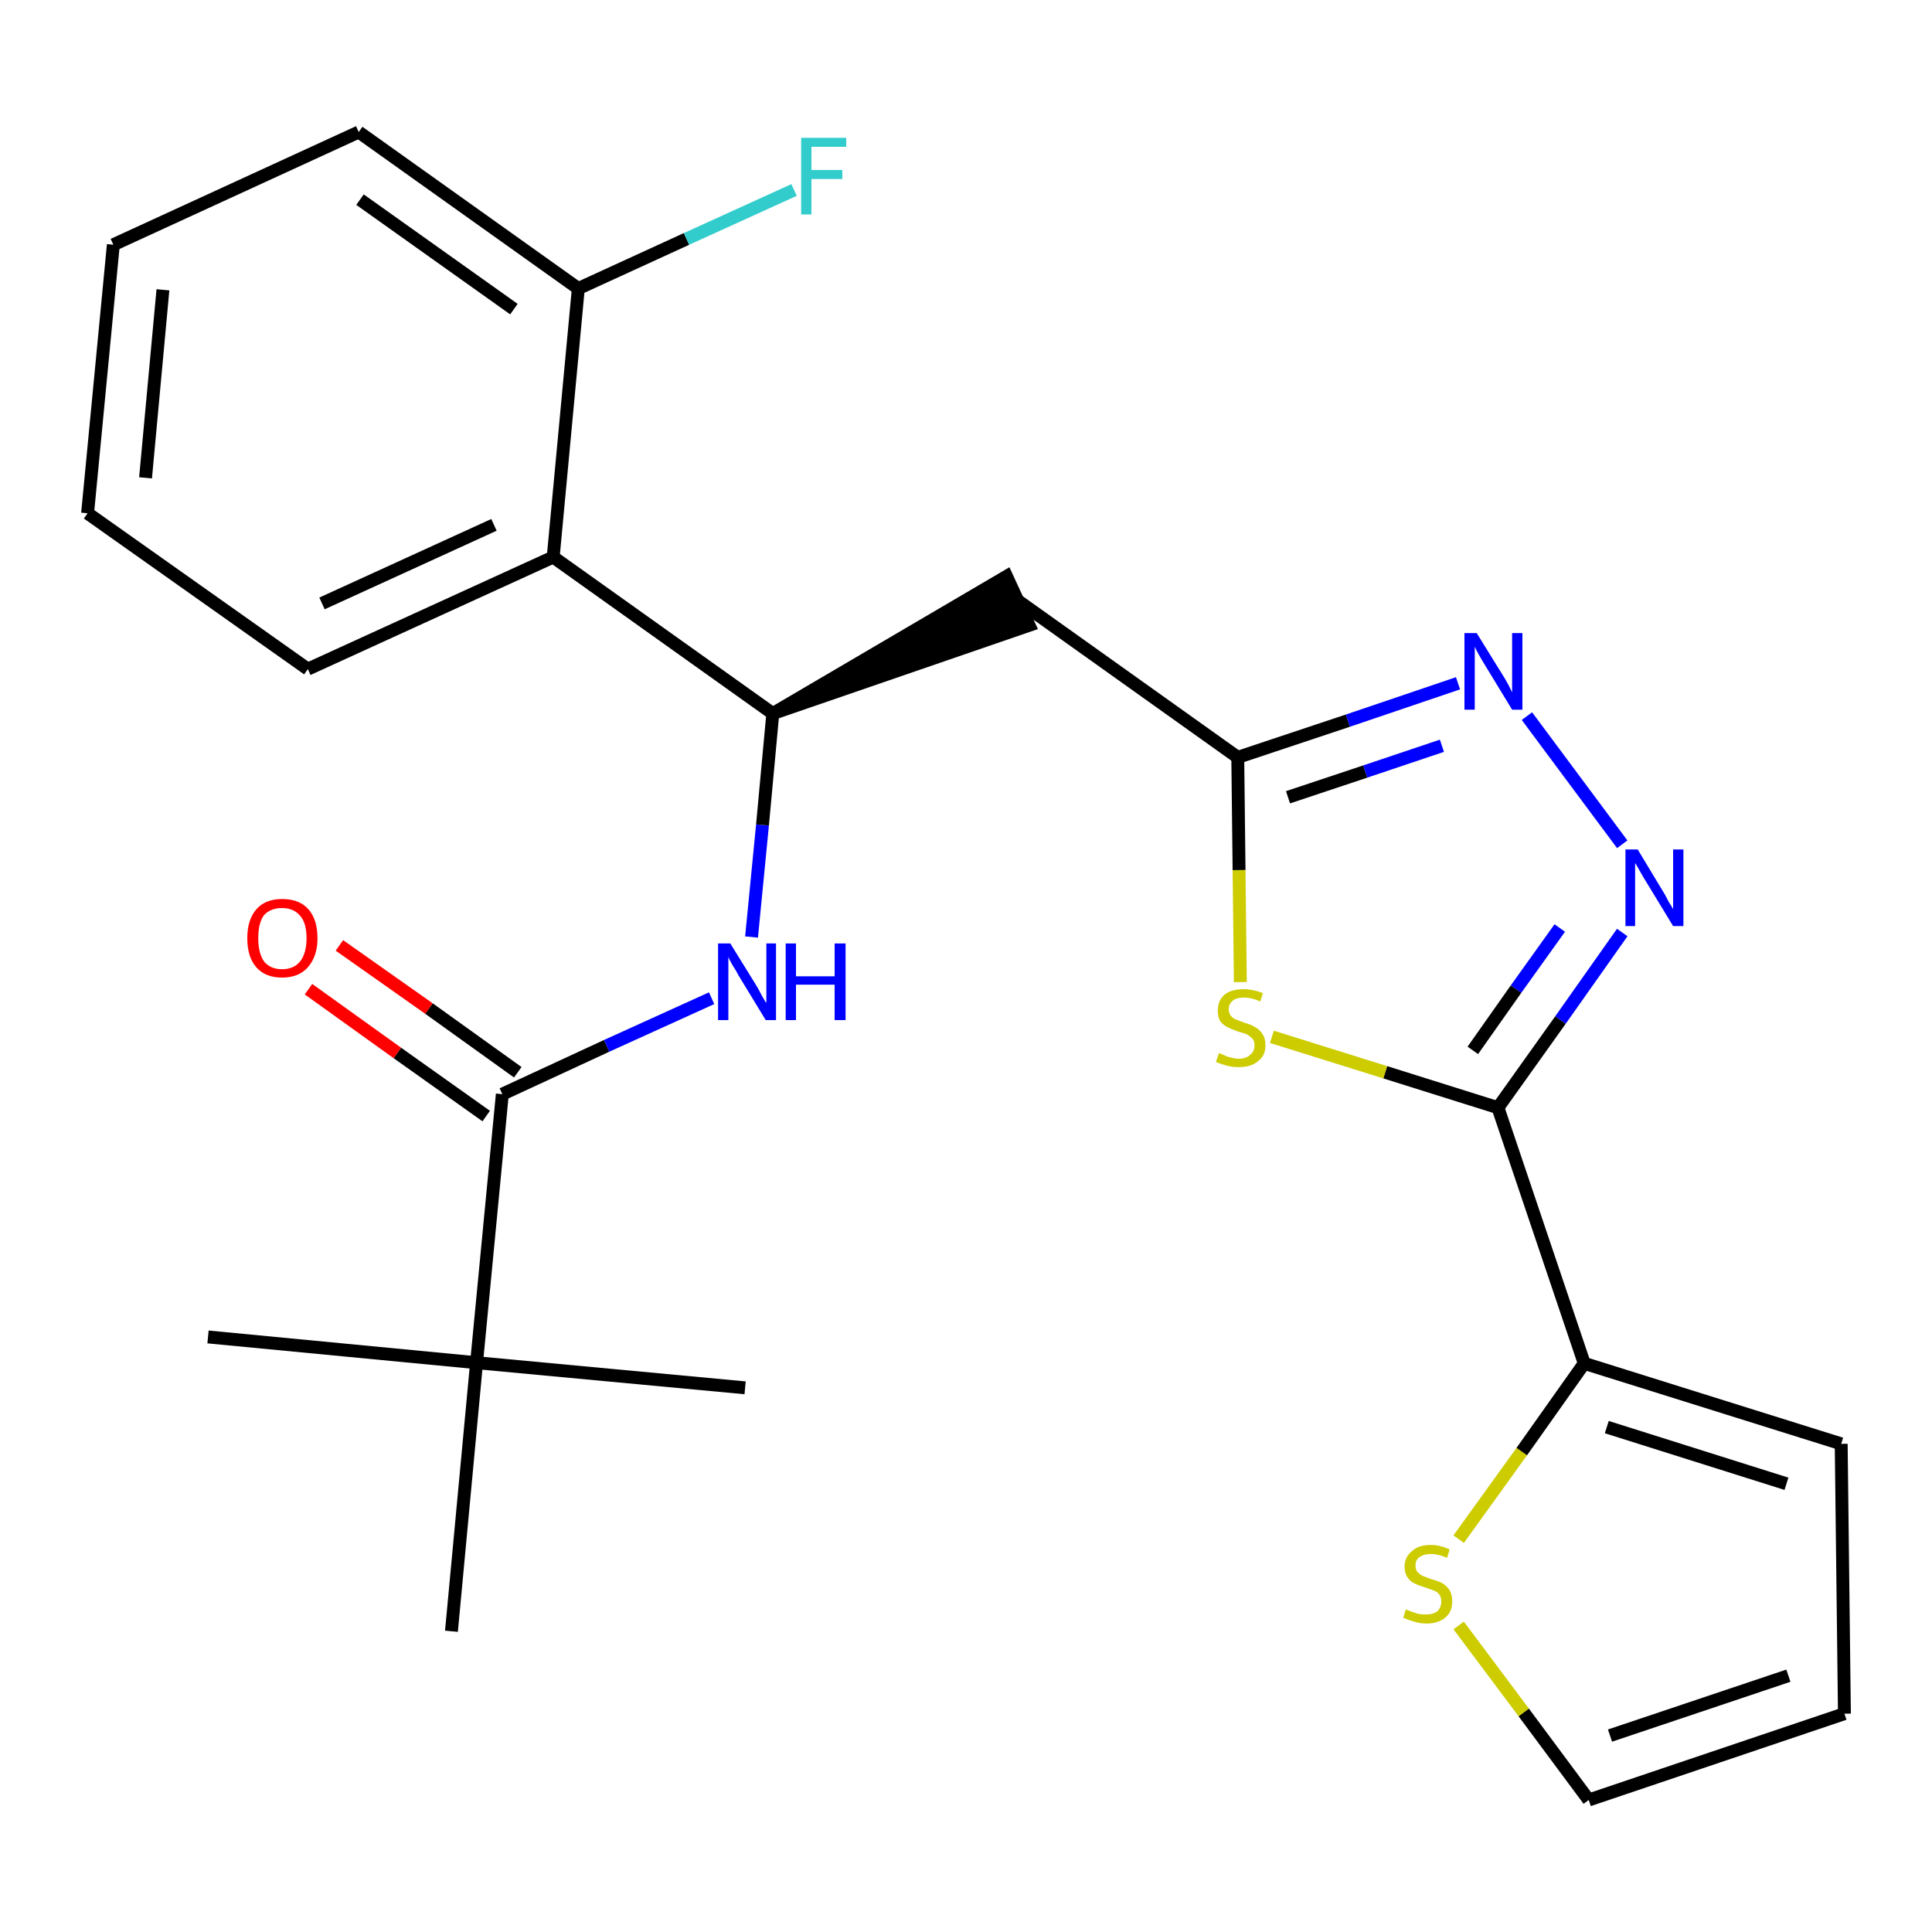 <?xml version='1.0' encoding='iso-8859-1'?>
<svg version='1.1' baseProfile='full'
              xmlns='http://www.w3.org/2000/svg'
                      xmlns:rdkit='http://www.rdkit.org/xml'
                      xmlns:xlink='http://www.w3.org/1999/xlink'
                  xml:space='preserve'
width='300px' height='300px' viewBox='0 0 300 300'>
<!-- END OF HEADER -->
<path class='bond-0 atom-0 atom-1' d='M 32.3,207.6 L 74.0,211.6' style='fill:none;fill-rule:evenodd;stroke:#000000;stroke-width:2.0px;stroke-linecap:butt;stroke-linejoin:miter;stroke-opacity:1' />
<path class='bond-1 atom-1 atom-2' d='M 74.0,211.6 L 115.7,215.5' style='fill:none;fill-rule:evenodd;stroke:#000000;stroke-width:2.0px;stroke-linecap:butt;stroke-linejoin:miter;stroke-opacity:1' />
<path class='bond-2 atom-1 atom-3' d='M 74.0,211.6 L 70.1,253.3' style='fill:none;fill-rule:evenodd;stroke:#000000;stroke-width:2.0px;stroke-linecap:butt;stroke-linejoin:miter;stroke-opacity:1' />
<path class='bond-3 atom-1 atom-4' d='M 74.0,211.6 L 78.0,169.9' style='fill:none;fill-rule:evenodd;stroke:#000000;stroke-width:2.0px;stroke-linecap:butt;stroke-linejoin:miter;stroke-opacity:1' />
<path class='bond-4 atom-4 atom-5' d='M 80.4,166.5 L 66.6,156.6' style='fill:none;fill-rule:evenodd;stroke:#000000;stroke-width:2.0px;stroke-linecap:butt;stroke-linejoin:miter;stroke-opacity:1' />
<path class='bond-4 atom-4 atom-5' d='M 66.6,156.6 L 52.7,146.8' style='fill:none;fill-rule:evenodd;stroke:#FF0000;stroke-width:2.0px;stroke-linecap:butt;stroke-linejoin:miter;stroke-opacity:1' />
<path class='bond-4 atom-4 atom-5' d='M 75.5,173.3 L 61.7,163.5' style='fill:none;fill-rule:evenodd;stroke:#000000;stroke-width:2.0px;stroke-linecap:butt;stroke-linejoin:miter;stroke-opacity:1' />
<path class='bond-4 atom-4 atom-5' d='M 61.7,163.5 L 47.9,153.6' style='fill:none;fill-rule:evenodd;stroke:#FF0000;stroke-width:2.0px;stroke-linecap:butt;stroke-linejoin:miter;stroke-opacity:1' />
<path class='bond-5 atom-4 atom-6' d='M 78.0,169.9 L 94.2,162.4' style='fill:none;fill-rule:evenodd;stroke:#000000;stroke-width:2.0px;stroke-linecap:butt;stroke-linejoin:miter;stroke-opacity:1' />
<path class='bond-5 atom-4 atom-6' d='M 94.2,162.4 L 110.5,155.0' style='fill:none;fill-rule:evenodd;stroke:#0000FF;stroke-width:2.0px;stroke-linecap:butt;stroke-linejoin:miter;stroke-opacity:1' />
<path class='bond-6 atom-6 atom-7' d='M 116.7,145.5 L 118.4,128.1' style='fill:none;fill-rule:evenodd;stroke:#0000FF;stroke-width:2.0px;stroke-linecap:butt;stroke-linejoin:miter;stroke-opacity:1' />
<path class='bond-6 atom-6 atom-7' d='M 118.4,128.1 L 120.0,110.8' style='fill:none;fill-rule:evenodd;stroke:#000000;stroke-width:2.0px;stroke-linecap:butt;stroke-linejoin:miter;stroke-opacity:1' />
<path class='bond-7 atom-7 atom-8' d='M 120.0,110.8 L 159.8,97.1 L 156.3,89.5 Z' style='fill:#000000;fill-rule:evenodd;fill-opacity:1;stroke:#000000;stroke-width:2.0px;stroke-linecap:butt;stroke-linejoin:miter;stroke-opacity:1;' />
<path class='bond-18 atom-7 atom-19' d='M 120.0,110.8 L 85.9,86.5' style='fill:none;fill-rule:evenodd;stroke:#000000;stroke-width:2.0px;stroke-linecap:butt;stroke-linejoin:miter;stroke-opacity:1' />
<path class='bond-8 atom-8 atom-9' d='M 158.1,93.3 L 192.2,117.6' style='fill:none;fill-rule:evenodd;stroke:#000000;stroke-width:2.0px;stroke-linecap:butt;stroke-linejoin:miter;stroke-opacity:1' />
<path class='bond-9 atom-9 atom-10' d='M 192.2,117.6 L 209.3,111.9' style='fill:none;fill-rule:evenodd;stroke:#000000;stroke-width:2.0px;stroke-linecap:butt;stroke-linejoin:miter;stroke-opacity:1' />
<path class='bond-9 atom-9 atom-10' d='M 209.3,111.9 L 226.4,106.1' style='fill:none;fill-rule:evenodd;stroke:#0000FF;stroke-width:2.0px;stroke-linecap:butt;stroke-linejoin:miter;stroke-opacity:1' />
<path class='bond-9 atom-9 atom-10' d='M 200.0,123.8 L 212.0,119.8' style='fill:none;fill-rule:evenodd;stroke:#000000;stroke-width:2.0px;stroke-linecap:butt;stroke-linejoin:miter;stroke-opacity:1' />
<path class='bond-9 atom-9 atom-10' d='M 212.0,119.8 L 223.9,115.8' style='fill:none;fill-rule:evenodd;stroke:#0000FF;stroke-width:2.0px;stroke-linecap:butt;stroke-linejoin:miter;stroke-opacity:1' />
<path class='bond-25 atom-18 atom-9' d='M 192.6,152.5 L 192.4,135.1' style='fill:none;fill-rule:evenodd;stroke:#CCCC00;stroke-width:2.0px;stroke-linecap:butt;stroke-linejoin:miter;stroke-opacity:1' />
<path class='bond-25 atom-18 atom-9' d='M 192.4,135.1 L 192.2,117.6' style='fill:none;fill-rule:evenodd;stroke:#000000;stroke-width:2.0px;stroke-linecap:butt;stroke-linejoin:miter;stroke-opacity:1' />
<path class='bond-10 atom-10 atom-11' d='M 237.1,111.2 L 251.9,131.1' style='fill:none;fill-rule:evenodd;stroke:#0000FF;stroke-width:2.0px;stroke-linecap:butt;stroke-linejoin:miter;stroke-opacity:1' />
<path class='bond-11 atom-11 atom-12' d='M 251.9,144.8 L 242.3,158.4' style='fill:none;fill-rule:evenodd;stroke:#0000FF;stroke-width:2.0px;stroke-linecap:butt;stroke-linejoin:miter;stroke-opacity:1' />
<path class='bond-11 atom-11 atom-12' d='M 242.3,158.4 L 232.6,172.0' style='fill:none;fill-rule:evenodd;stroke:#000000;stroke-width:2.0px;stroke-linecap:butt;stroke-linejoin:miter;stroke-opacity:1' />
<path class='bond-11 atom-11 atom-12' d='M 242.2,144.1 L 235.4,153.6' style='fill:none;fill-rule:evenodd;stroke:#0000FF;stroke-width:2.0px;stroke-linecap:butt;stroke-linejoin:miter;stroke-opacity:1' />
<path class='bond-11 atom-11 atom-12' d='M 235.4,153.6 L 228.7,163.1' style='fill:none;fill-rule:evenodd;stroke:#000000;stroke-width:2.0px;stroke-linecap:butt;stroke-linejoin:miter;stroke-opacity:1' />
<path class='bond-12 atom-12 atom-13' d='M 232.6,172.0 L 246.0,211.7' style='fill:none;fill-rule:evenodd;stroke:#000000;stroke-width:2.0px;stroke-linecap:butt;stroke-linejoin:miter;stroke-opacity:1' />
<path class='bond-17 atom-12 atom-18' d='M 232.6,172.0 L 215.1,166.5' style='fill:none;fill-rule:evenodd;stroke:#000000;stroke-width:2.0px;stroke-linecap:butt;stroke-linejoin:miter;stroke-opacity:1' />
<path class='bond-17 atom-12 atom-18' d='M 215.1,166.5 L 197.5,161.0' style='fill:none;fill-rule:evenodd;stroke:#CCCC00;stroke-width:2.0px;stroke-linecap:butt;stroke-linejoin:miter;stroke-opacity:1' />
<path class='bond-13 atom-13 atom-14' d='M 246.0,211.7 L 285.9,224.2' style='fill:none;fill-rule:evenodd;stroke:#000000;stroke-width:2.0px;stroke-linecap:butt;stroke-linejoin:miter;stroke-opacity:1' />
<path class='bond-13 atom-13 atom-14' d='M 249.5,221.6 L 277.4,230.4' style='fill:none;fill-rule:evenodd;stroke:#000000;stroke-width:2.0px;stroke-linecap:butt;stroke-linejoin:miter;stroke-opacity:1' />
<path class='bond-27 atom-17 atom-13' d='M 226.5,239.0 L 236.3,225.4' style='fill:none;fill-rule:evenodd;stroke:#CCCC00;stroke-width:2.0px;stroke-linecap:butt;stroke-linejoin:miter;stroke-opacity:1' />
<path class='bond-27 atom-17 atom-13' d='M 236.3,225.4 L 246.0,211.7' style='fill:none;fill-rule:evenodd;stroke:#000000;stroke-width:2.0px;stroke-linecap:butt;stroke-linejoin:miter;stroke-opacity:1' />
<path class='bond-14 atom-14 atom-15' d='M 285.9,224.2 L 286.4,266.1' style='fill:none;fill-rule:evenodd;stroke:#000000;stroke-width:2.0px;stroke-linecap:butt;stroke-linejoin:miter;stroke-opacity:1' />
<path class='bond-15 atom-15 atom-16' d='M 286.4,266.1 L 246.7,279.5' style='fill:none;fill-rule:evenodd;stroke:#000000;stroke-width:2.0px;stroke-linecap:butt;stroke-linejoin:miter;stroke-opacity:1' />
<path class='bond-15 atom-15 atom-16' d='M 277.7,260.2 L 250.0,269.5' style='fill:none;fill-rule:evenodd;stroke:#000000;stroke-width:2.0px;stroke-linecap:butt;stroke-linejoin:miter;stroke-opacity:1' />
<path class='bond-16 atom-16 atom-17' d='M 246.7,279.5 L 236.6,265.9' style='fill:none;fill-rule:evenodd;stroke:#000000;stroke-width:2.0px;stroke-linecap:butt;stroke-linejoin:miter;stroke-opacity:1' />
<path class='bond-16 atom-16 atom-17' d='M 236.6,265.9 L 226.5,252.4' style='fill:none;fill-rule:evenodd;stroke:#CCCC00;stroke-width:2.0px;stroke-linecap:butt;stroke-linejoin:miter;stroke-opacity:1' />
<path class='bond-19 atom-19 atom-20' d='M 85.9,86.5 L 47.8,103.9' style='fill:none;fill-rule:evenodd;stroke:#000000;stroke-width:2.0px;stroke-linecap:butt;stroke-linejoin:miter;stroke-opacity:1' />
<path class='bond-19 atom-19 atom-20' d='M 76.7,81.5 L 50.0,93.7' style='fill:none;fill-rule:evenodd;stroke:#000000;stroke-width:2.0px;stroke-linecap:butt;stroke-linejoin:miter;stroke-opacity:1' />
<path class='bond-26 atom-24 atom-19' d='M 89.8,44.8 L 85.9,86.5' style='fill:none;fill-rule:evenodd;stroke:#000000;stroke-width:2.0px;stroke-linecap:butt;stroke-linejoin:miter;stroke-opacity:1' />
<path class='bond-20 atom-20 atom-21' d='M 47.8,103.9 L 13.6,79.7' style='fill:none;fill-rule:evenodd;stroke:#000000;stroke-width:2.0px;stroke-linecap:butt;stroke-linejoin:miter;stroke-opacity:1' />
<path class='bond-21 atom-21 atom-22' d='M 13.6,79.7 L 17.6,38.0' style='fill:none;fill-rule:evenodd;stroke:#000000;stroke-width:2.0px;stroke-linecap:butt;stroke-linejoin:miter;stroke-opacity:1' />
<path class='bond-21 atom-21 atom-22' d='M 22.6,74.2 L 25.3,45.0' style='fill:none;fill-rule:evenodd;stroke:#000000;stroke-width:2.0px;stroke-linecap:butt;stroke-linejoin:miter;stroke-opacity:1' />
<path class='bond-22 atom-22 atom-23' d='M 17.6,38.0 L 55.7,20.5' style='fill:none;fill-rule:evenodd;stroke:#000000;stroke-width:2.0px;stroke-linecap:butt;stroke-linejoin:miter;stroke-opacity:1' />
<path class='bond-23 atom-23 atom-24' d='M 55.7,20.5 L 89.8,44.8' style='fill:none;fill-rule:evenodd;stroke:#000000;stroke-width:2.0px;stroke-linecap:butt;stroke-linejoin:miter;stroke-opacity:1' />
<path class='bond-23 atom-23 atom-24' d='M 55.9,31.0 L 79.8,48.0' style='fill:none;fill-rule:evenodd;stroke:#000000;stroke-width:2.0px;stroke-linecap:butt;stroke-linejoin:miter;stroke-opacity:1' />
<path class='bond-24 atom-24 atom-25' d='M 89.8,44.8 L 106.6,37.1' style='fill:none;fill-rule:evenodd;stroke:#000000;stroke-width:2.0px;stroke-linecap:butt;stroke-linejoin:miter;stroke-opacity:1' />
<path class='bond-24 atom-24 atom-25' d='M 106.6,37.1 L 123.3,29.5' style='fill:none;fill-rule:evenodd;stroke:#33CCCC;stroke-width:2.0px;stroke-linecap:butt;stroke-linejoin:miter;stroke-opacity:1' />
<path  class='atom-5' d='M 38.4 145.7
Q 38.4 142.8, 39.8 141.2
Q 41.2 139.6, 43.8 139.6
Q 46.5 139.6, 47.9 141.2
Q 49.3 142.8, 49.3 145.7
Q 49.3 148.5, 47.8 150.2
Q 46.4 151.8, 43.8 151.8
Q 41.2 151.8, 39.8 150.2
Q 38.4 148.6, 38.4 145.7
M 43.8 150.5
Q 45.6 150.5, 46.6 149.3
Q 47.6 148.0, 47.6 145.7
Q 47.6 143.3, 46.6 142.2
Q 45.6 141.0, 43.8 141.0
Q 42.0 141.0, 41.0 142.1
Q 40.1 143.3, 40.1 145.7
Q 40.1 148.0, 41.0 149.3
Q 42.0 150.5, 43.8 150.5
' fill='#FF0000'/>
<path  class='atom-6' d='M 113.4 146.5
L 117.3 152.8
Q 117.7 153.4, 118.3 154.6
Q 118.9 155.7, 119.0 155.7
L 119.0 146.5
L 120.5 146.5
L 120.5 158.4
L 118.9 158.4
L 114.7 151.5
Q 114.3 150.7, 113.7 149.8
Q 113.2 148.9, 113.1 148.6
L 113.1 158.4
L 111.5 158.4
L 111.5 146.5
L 113.4 146.5
' fill='#0000FF'/>
<path  class='atom-6' d='M 122.0 146.5
L 123.6 146.5
L 123.6 151.6
L 129.6 151.6
L 129.6 146.5
L 131.3 146.5
L 131.3 158.4
L 129.6 158.4
L 129.6 152.9
L 123.6 152.9
L 123.6 158.4
L 122.0 158.4
L 122.0 146.5
' fill='#0000FF'/>
<path  class='atom-10' d='M 229.3 98.3
L 233.2 104.6
Q 233.6 105.2, 234.2 106.3
Q 234.8 107.5, 234.8 107.5
L 234.8 98.3
L 236.4 98.3
L 236.4 110.2
L 234.8 110.2
L 230.6 103.3
Q 230.1 102.5, 229.6 101.6
Q 229.1 100.7, 229.0 100.4
L 229.0 110.2
L 227.4 110.2
L 227.4 98.3
L 229.3 98.3
' fill='#0000FF'/>
<path  class='atom-11' d='M 254.3 131.9
L 258.1 138.2
Q 258.5 138.8, 259.1 140.0
Q 259.8 141.1, 259.8 141.2
L 259.8 131.9
L 261.4 131.9
L 261.4 143.8
L 259.8 143.8
L 255.6 136.9
Q 255.1 136.1, 254.6 135.2
Q 254.1 134.3, 253.9 134.0
L 253.9 143.8
L 252.4 143.8
L 252.4 131.9
L 254.3 131.9
' fill='#0000FF'/>
<path  class='atom-17' d='M 218.3 249.9
Q 218.5 250.0, 219.0 250.2
Q 219.6 250.4, 220.2 250.6
Q 220.8 250.7, 221.4 250.7
Q 222.5 250.7, 223.2 250.2
Q 223.8 249.6, 223.8 248.7
Q 223.8 248.0, 223.5 247.6
Q 223.2 247.2, 222.7 247.0
Q 222.2 246.8, 221.3 246.5
Q 220.3 246.2, 219.7 245.9
Q 219.0 245.6, 218.6 245.0
Q 218.1 244.3, 218.1 243.3
Q 218.1 241.8, 219.2 240.9
Q 220.2 239.9, 222.2 239.9
Q 223.6 239.9, 225.1 240.6
L 224.7 241.9
Q 223.3 241.3, 222.2 241.3
Q 221.1 241.3, 220.4 241.8
Q 219.8 242.2, 219.8 243.1
Q 219.8 243.7, 220.1 244.1
Q 220.5 244.5, 220.9 244.7
Q 221.4 244.9, 222.2 245.2
Q 223.3 245.5, 223.9 245.8
Q 224.6 246.2, 225.0 246.8
Q 225.5 247.5, 225.5 248.7
Q 225.5 250.3, 224.4 251.2
Q 223.3 252.1, 221.5 252.1
Q 220.4 252.1, 219.6 251.8
Q 218.8 251.6, 217.9 251.2
L 218.3 249.9
' fill='#CCCC00'/>
<path  class='atom-18' d='M 189.3 163.5
Q 189.4 163.6, 190.0 163.8
Q 190.5 164.1, 191.1 164.2
Q 191.8 164.4, 192.4 164.4
Q 193.5 164.4, 194.1 163.8
Q 194.8 163.3, 194.8 162.3
Q 194.8 161.7, 194.5 161.3
Q 194.1 160.9, 193.6 160.6
Q 193.1 160.4, 192.3 160.2
Q 191.2 159.8, 190.6 159.5
Q 190.0 159.2, 189.5 158.6
Q 189.1 158.0, 189.1 156.9
Q 189.1 155.4, 190.1 154.5
Q 191.1 153.6, 193.1 153.6
Q 194.5 153.6, 196.1 154.2
L 195.7 155.5
Q 194.3 154.9, 193.2 154.9
Q 192.0 154.9, 191.4 155.4
Q 190.8 155.9, 190.8 156.7
Q 190.8 157.3, 191.1 157.7
Q 191.4 158.1, 191.9 158.3
Q 192.4 158.5, 193.2 158.8
Q 194.3 159.1, 194.9 159.5
Q 195.5 159.8, 196.0 160.5
Q 196.5 161.2, 196.5 162.3
Q 196.5 164.0, 195.3 164.8
Q 194.3 165.7, 192.4 165.7
Q 191.4 165.7, 190.6 165.5
Q 189.8 165.3, 188.8 164.9
L 189.3 163.5
' fill='#CCCC00'/>
<path  class='atom-25' d='M 124.4 21.4
L 131.4 21.4
L 131.4 22.8
L 126.0 22.8
L 126.0 26.4
L 130.8 26.4
L 130.8 27.8
L 126.0 27.8
L 126.0 33.3
L 124.4 33.3
L 124.4 21.4
' fill='#33CCCC'/>
</svg>
